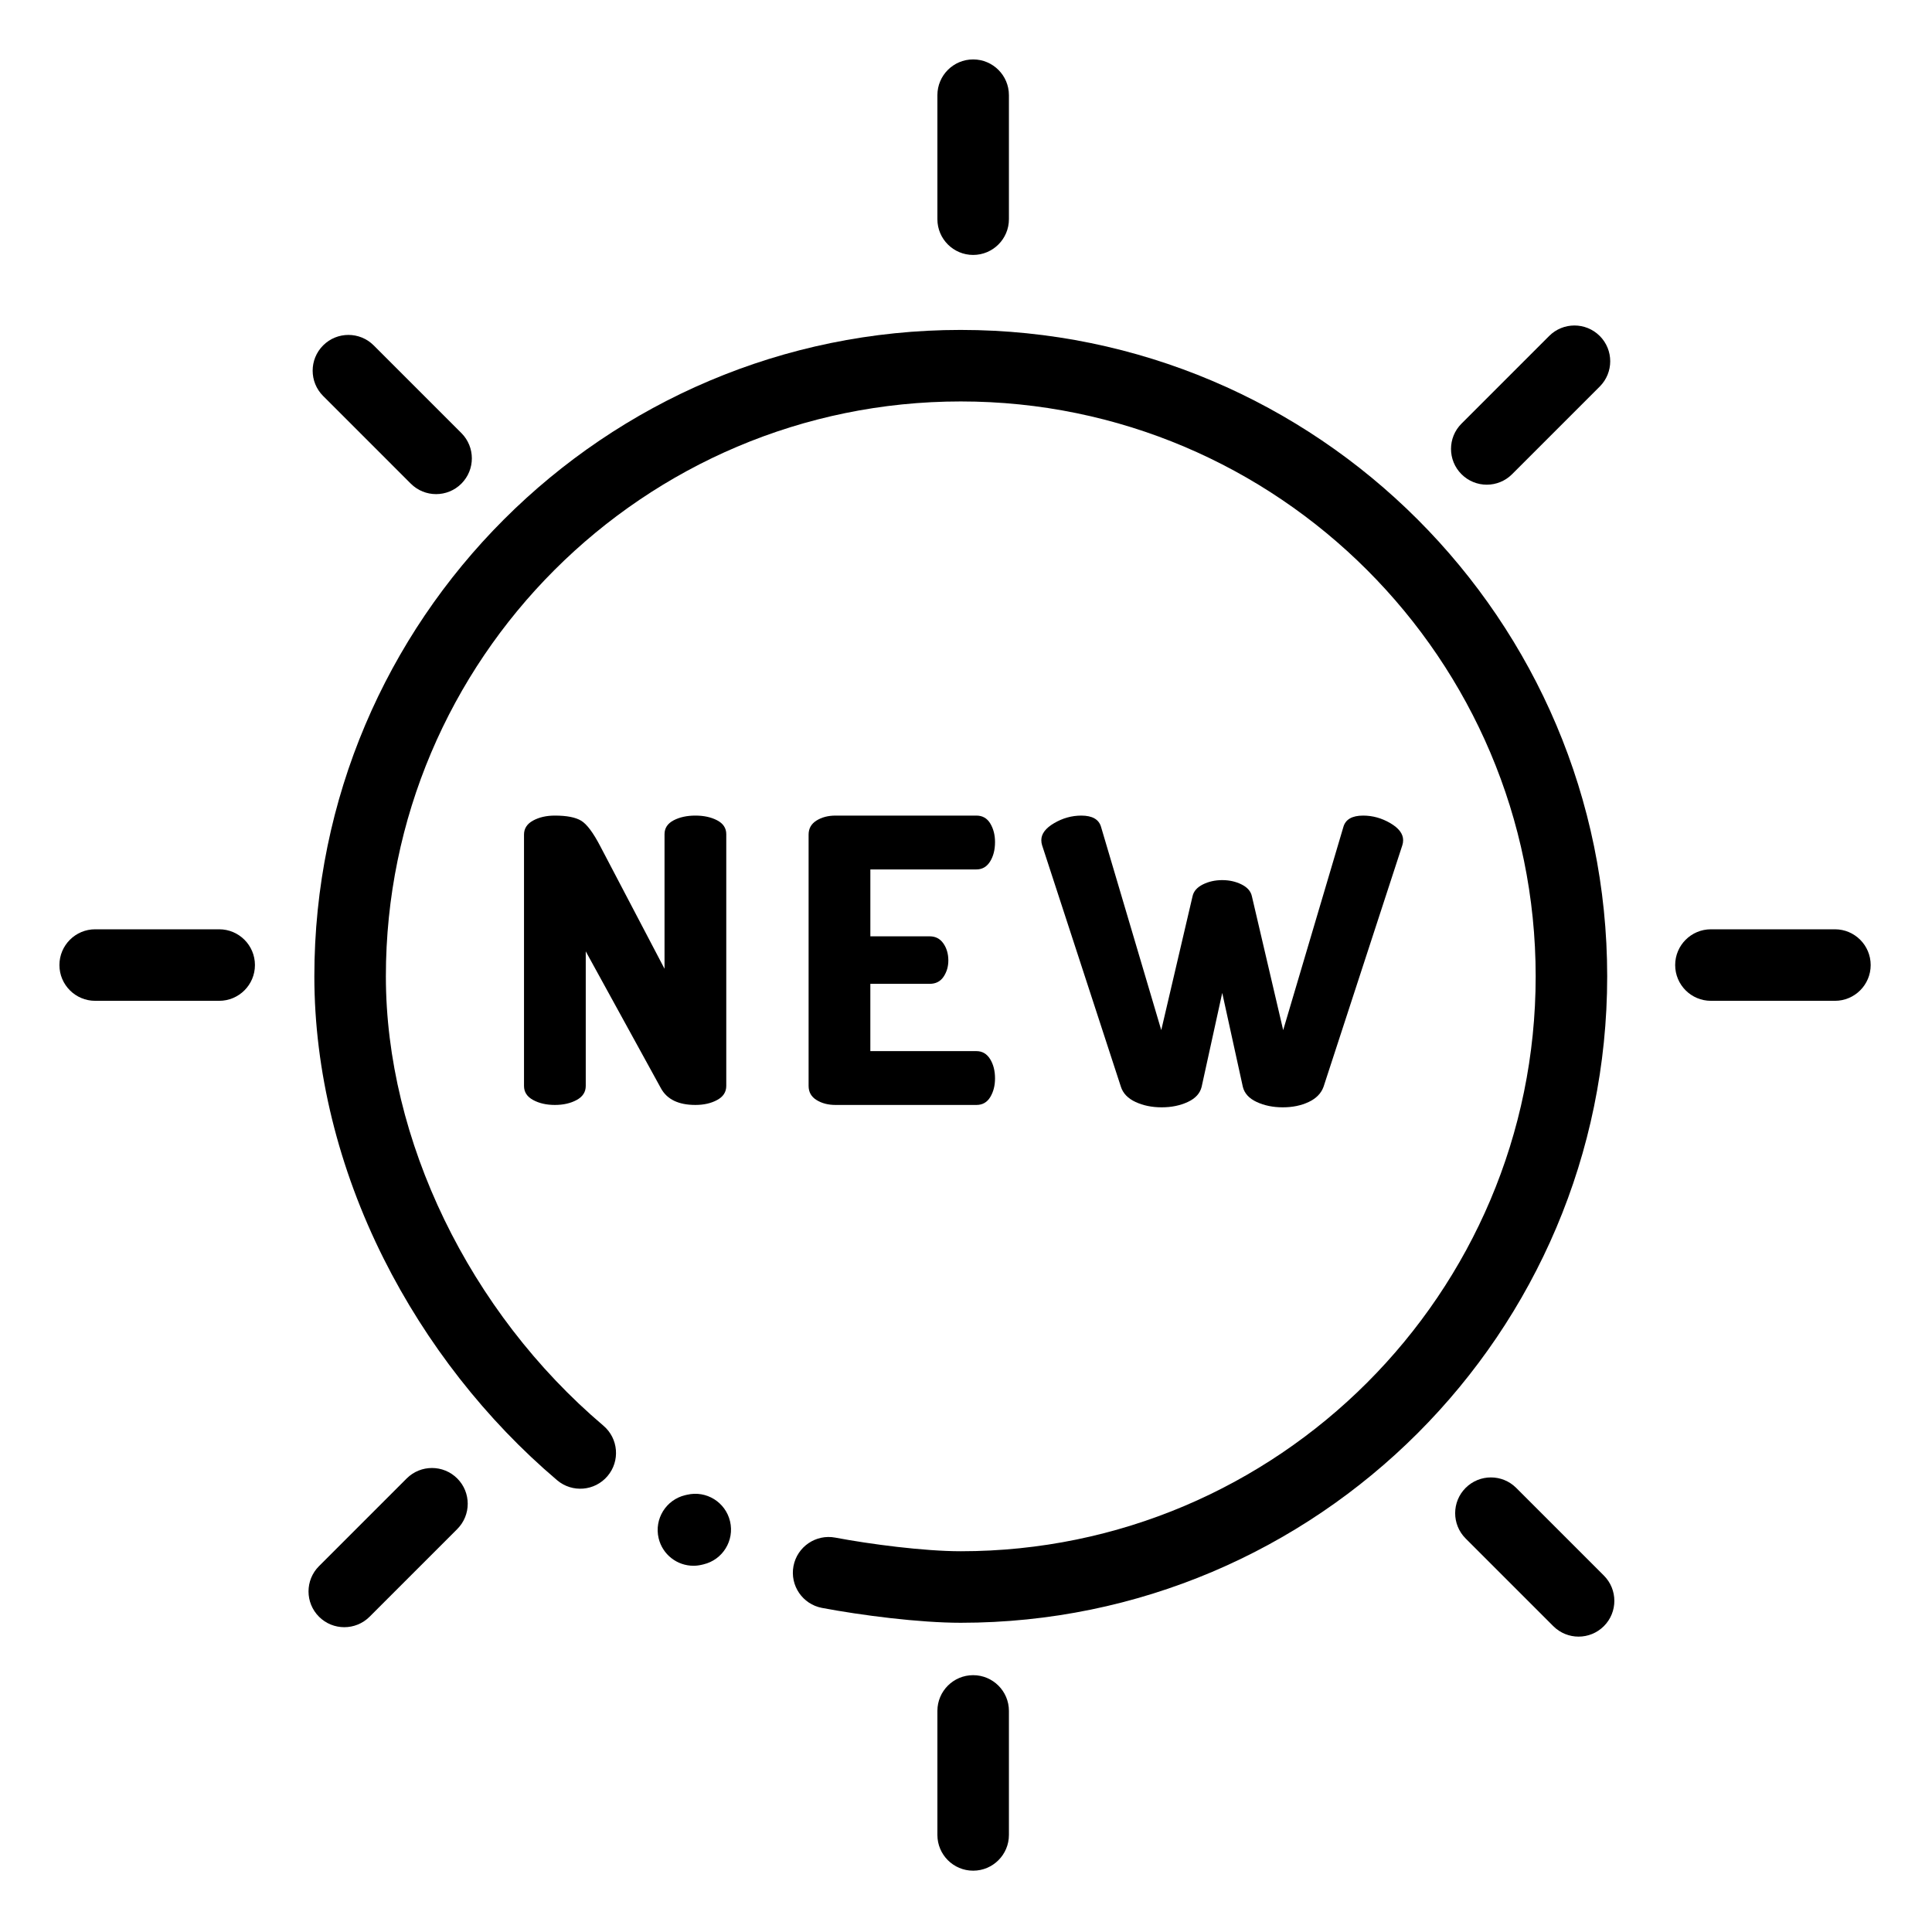 <svg height="682.667pt" viewBox="-21 -21 682.667 682.667" width="682.667pt" xmlns="http://www.w3.org/2000/svg"><path d="m318.484 95.578c-125.945 0-228.41 102.465-228.41 228.41 0 33.309 8.473 67.805 24.504 99.77 15.016 29.938 36.203 57.008 61.277 78.277 5.324 4.512 13.301 3.863 17.812-1.465 4.516-5.32 3.863-13.297-1.461-17.812-47.41-40.215-76.859-101.055-76.859-158.77 0-112.012 91.129-203.137 203.137-203.137 112.016 0 203.141 91.125 203.141 203.137s-91.125 203.141-203.141 203.141c-12.984 0-32.086-2.496-44.34-4.816-6.855-1.293-13.465 3.211-14.77 10.066-1.293 6.859 3.211 13.473 10.07 14.77 13.82 2.617 34.344 5.254 49.039 5.254 125.949 0 228.414-102.465 228.414-228.414 0-125.945-102.465-228.41-228.414-228.41zm0 0"/><path d="m224.719 369.43c2.98 0 5.547-.582 7.688-1.75 2.145-1.16 3.219-2.816 3.219-4.965v-88.957c0-2.141-1.074-3.773-3.219-4.895-2.141-1.121-4.707-1.676-7.688-1.676-2.984 0-5.555.555-7.695 1.676-2.145 1.121-3.215 2.754-3.215 4.895v47.555l-22.66-43.219c-2.516-4.844-4.777-7.875-6.781-9.09-2.008-1.211-5.109-1.816-9.305-1.816-2.984 0-5.547.586-7.688 1.75-2.148 1.164-3.219 2.82-3.219 4.965v88.812c0 2.148 1.07 3.805 3.219 4.965 2.141 1.168 4.703 1.75 7.688 1.75s5.547-.582 7.695-1.75c2.145-1.16 3.215-2.816 3.215-4.965v-47.555l26.574 48.395c2.145 3.914 6.203 5.875 12.172 5.875zm0 0"/><path d="m324.02 286.211c2.051 0 3.66-.934 4.824-2.797 1.164-1.867 1.746-4.152 1.746-6.855 0-2.516-.555-4.707-1.676-6.574-1.117-1.863-2.75-2.797-4.895-2.797h-49.793c-2.609 0-4.852.586-6.719 1.75-1.863 1.164-2.789 2.82-2.789 4.965v88.812c0 2.148.926 3.805 2.789 4.965 1.867 1.168 4.109 1.75 6.719 1.75h49.793c2.145 0 3.773-.93 4.895-2.797 1.121-1.863 1.676-4.055 1.676-6.574 0-2.707-.582-4.984-1.746-6.852-1.168-1.863-2.773-2.797-4.824-2.797h-37.488v-23.777h20.984c2.141 0 3.773-.844 4.898-2.516 1.117-1.68 1.68-3.59 1.68-5.738 0-2.328-.586-4.336-1.75-6.016-1.172-1.676-2.777-2.516-4.828-2.516h-20.977v-23.637zm0 0"/><path d="m380.242 368.379c2.707 1.262 5.781 1.891 9.234 1.891 3.449 0 6.523-.629 9.23-1.891 2.703-1.254 4.336-3.051 4.895-5.379l7.273-33.152 7.273 33.152c.559 2.328 2.188 4.125 4.895 5.379 2.703 1.262 5.781 1.891 9.23 1.891 3.449 0 6.508-.629 9.164-1.891 2.656-1.254 4.402-3.051 5.242-5.379l27.832-85.324c.191-.559.285-1.16.285-1.816 0-2.234-1.52-4.242-4.547-6.016-3.031-1.766-6.227-2.656-9.582-2.656-3.914 0-6.25 1.352-6.996 4.059l-21.258 71.746-11.051-47.27c-.371-1.773-1.59-3.176-3.637-4.199-2.055-1.023-4.336-1.539-6.852-1.539-2.52 0-4.805.516-6.855 1.539-2.051 1.031-3.262 2.426-3.637 4.199l-11.047 47.27-21.258-71.746c-.75-2.707-3.082-4.059-7-4.059-3.352 0-6.551.891-9.578 2.66-3.031 1.77-4.547 3.777-4.547 6.012 0 .656.094 1.258.277 1.816l27.84 85.324c.742 2.328 2.469 4.125 5.172 5.379zm0 0"/><path d="m322.859 69.082c6.98 0 12.641-5.66 12.641-12.637v-43.809c0-6.977-5.66-12.637-12.641-12.637s-12.633 5.66-12.633 12.637v43.809c0 6.984 5.652 12.637 12.633 12.637zm0 0"/><path d="m322.859 570.918c-6.98 0-12.633 5.66-12.633 12.637v43.809c0 6.977 5.652 12.637 12.633 12.637s12.641-5.66 12.641-12.637v-43.809c0-6.984-5.66-12.637-12.641-12.637zm0 0"/><path d="m56.445 307.363h-43.809c-6.977 0-12.637 5.66-12.637 12.637s5.66 12.637 12.637 12.637h43.809c6.984 0 12.637-5.66 12.637-12.637s-5.652-12.637-12.637-12.637zm0 0"/><path d="m627.363 307.363h-43.809c-6.984 0-12.637 5.66-12.637 12.637s5.652 12.637 12.637 12.637h43.809c6.977 0 12.637-5.66 12.637-12.637s-5.66-12.637-12.637-12.637zm0 0"/><path d="m122.695 501.414-30.977 30.977c-4.938 4.938-4.938 12.938 0 17.875 2.465 2.469 5.703 3.699 8.938 3.699 3.23 0 6.469-1.23 8.934-3.699l30.977-30.977c4.938-4.938 4.938-12.938 0-17.875-4.938-4.934-12.934-4.934-17.871 0zm0 0"/><path d="m504.352 150.266c3.234 0 6.469-1.238 8.938-3.703l30.977-30.977c4.934-4.938 4.934-12.934 0-17.871s-12.938-4.938-17.875 0l-30.977 30.977c-4.938 4.934-4.938 12.934 0 17.871 2.473 2.469 5.703 3.703 8.938 3.703zm0 0"/><path d="m124.156 149.898c2.465 2.465 5.703 3.699 8.934 3.699 3.234 0 6.473-1.234 8.938-3.699 4.934-4.938 4.934-12.941 0-17.875l-30.977-30.977c-4.938-4.934-12.934-4.934-17.871 0s-4.938 12.938 0 17.875zm0 0"/><path d="m514.75 504.746c-4.938-4.938-12.938-4.938-17.875 0-4.93 4.934-4.93 12.934 0 17.871l30.977 30.977c2.469 2.469 5.703 3.703 8.941 3.703 3.23 0 6.465-1.234 8.934-3.703 4.934-4.93 4.934-12.934 0-17.871zm0 0"/><path d="m221.762 507.168-.637.145c-6.793 1.609-11.004 8.414-9.402 15.207 1.379 5.816 6.562 9.738 12.293 9.738.961 0 1.938-.113 2.914-.344l.641-.152c6.789-1.602 10.992-8.406 9.391-15.199-1.602-6.793-8.406-11.008-15.199-9.395zm0 0"/></svg>